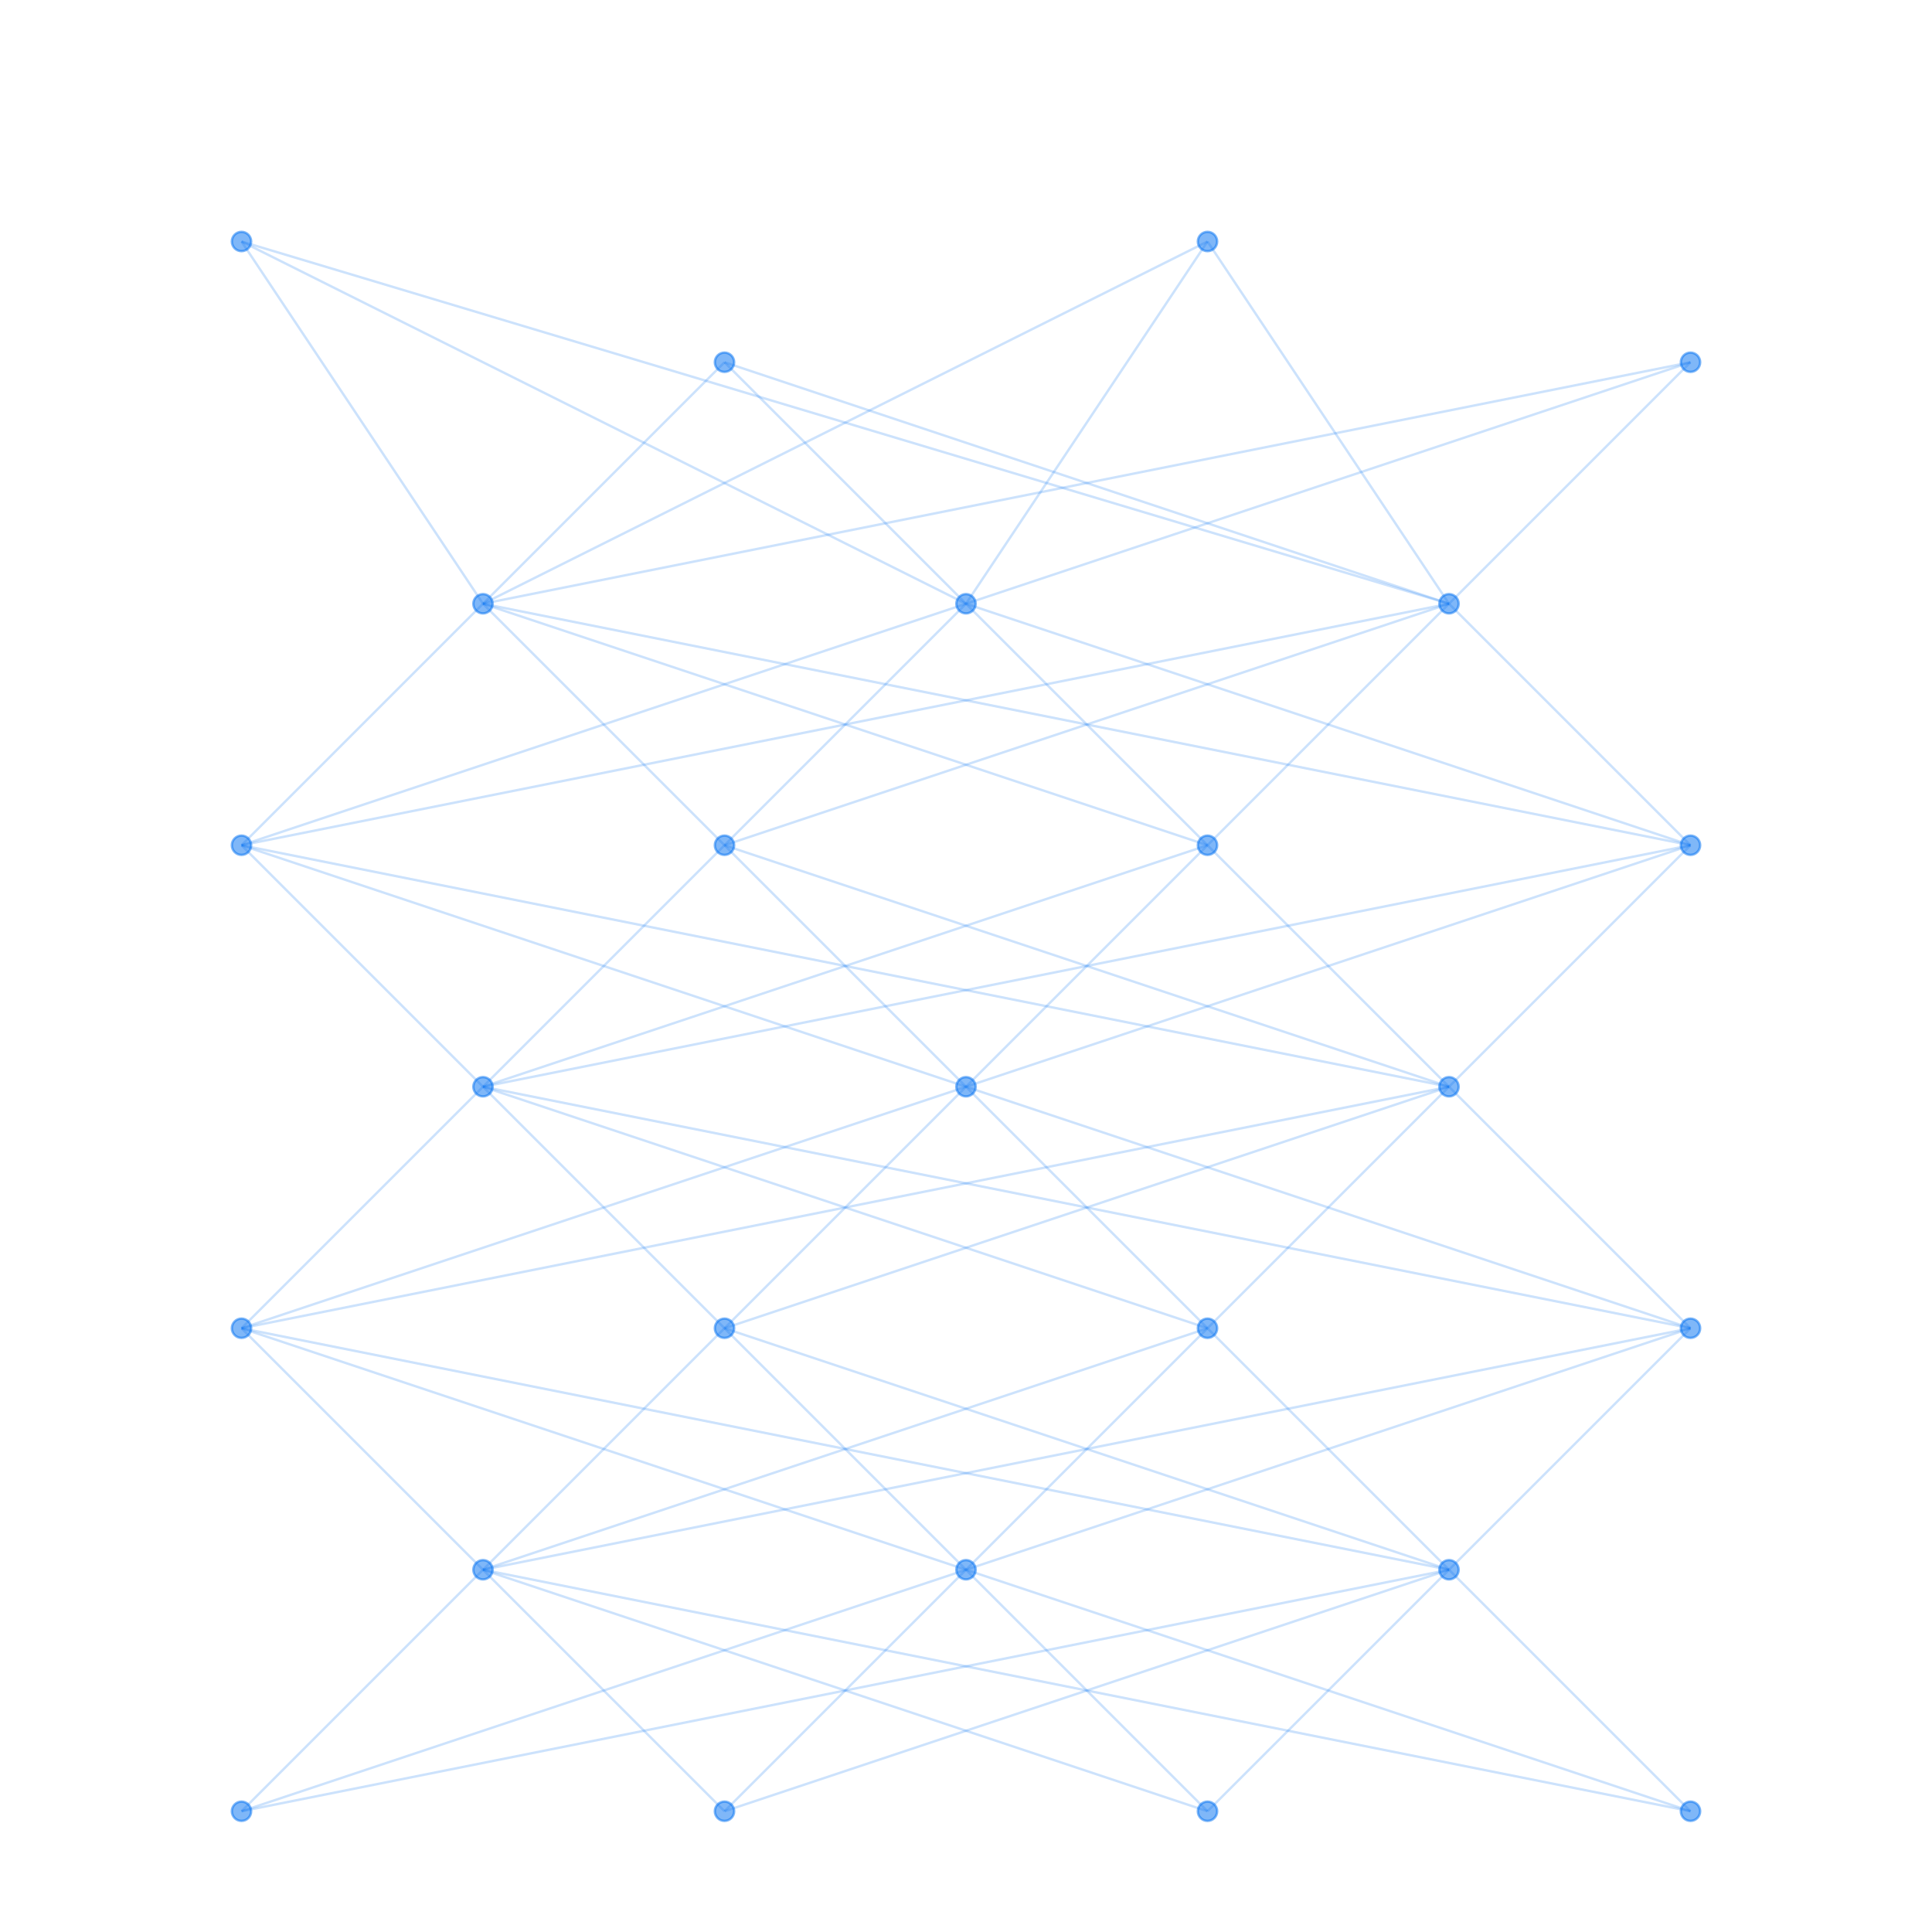 <?xml version="1.0" encoding="UTF-8"?>
<svg width="800px" height="800px" viewBox="0 0 800 800" version="1.1" xmlns="http://www.w3.org/2000/svg">
    <g stroke="#0070f3" stroke-width="1" fill="none">
        <!-- Neural network nodes -->
        <circle cx="100" cy="100" r="4" fill="#0070f3" opacity="0.5"/>
        <circle cx="300" cy="150" r="4" fill="#0070f3" opacity="0.5"/>
        <circle cx="500" cy="100" r="4" fill="#0070f3" opacity="0.5"/>
        <circle cx="700" cy="150" r="4" fill="#0070f3" opacity="0.5"/>
        
        <circle cx="200" cy="250" r="4" fill="#0070f3" opacity="0.5"/>
        <circle cx="400" cy="250" r="4" fill="#0070f3" opacity="0.5"/>
        <circle cx="600" cy="250" r="4" fill="#0070f3" opacity="0.5"/>
        
        <circle cx="100" cy="350" r="4" fill="#0070f3" opacity="0.5"/>
        <circle cx="300" cy="350" r="4" fill="#0070f3" opacity="0.5"/>
        <circle cx="500" cy="350" r="4" fill="#0070f3" opacity="0.5"/>
        <circle cx="700" cy="350" r="4" fill="#0070f3" opacity="0.5"/>
        
        <circle cx="200" cy="450" r="4" fill="#0070f3" opacity="0.5"/>
        <circle cx="400" cy="450" r="4" fill="#0070f3" opacity="0.5"/>
        <circle cx="600" cy="450" r="4" fill="#0070f3" opacity="0.5"/>
        
        <circle cx="100" cy="550" r="4" fill="#0070f3" opacity="0.5"/>
        <circle cx="300" cy="550" r="4" fill="#0070f3" opacity="0.5"/>
        <circle cx="500" cy="550" r="4" fill="#0070f3" opacity="0.5"/>
        <circle cx="700" cy="550" r="4" fill="#0070f3" opacity="0.5"/>
        
        <circle cx="200" cy="650" r="4" fill="#0070f3" opacity="0.5"/>
        <circle cx="400" cy="650" r="4" fill="#0070f3" opacity="0.5"/>
        <circle cx="600" cy="650" r="4" fill="#0070f3" opacity="0.5"/>
        
        <circle cx="100" cy="750" r="4" fill="#0070f3" opacity="0.5"/>
        <circle cx="300" cy="750" r="4" fill="#0070f3" opacity="0.5"/>
        <circle cx="500" cy="750" r="4" fill="#0070f3" opacity="0.5"/>
        <circle cx="700" cy="750" r="4" fill="#0070f3" opacity="0.5"/>
        
        <!-- Neural network connections -->
        <!-- Layer 1 to 2 -->
        <path d="M100,100 L200,250" opacity="0.2"/>
        <path d="M100,100 L400,250" opacity="0.2"/>
        <path d="M100,100 L600,250" opacity="0.2"/>
        
        <path d="M300,150 L200,250" opacity="0.2"/>
        <path d="M300,150 L400,250" opacity="0.2"/>
        <path d="M300,150 L600,250" opacity="0.2"/>
        
        <path d="M500,100 L200,250" opacity="0.2"/>
        <path d="M500,100 L400,250" opacity="0.2"/>
        <path d="M500,100 L600,250" opacity="0.2"/>
        
        <path d="M700,150 L200,250" opacity="0.2"/>
        <path d="M700,150 L400,250" opacity="0.2"/>
        <path d="M700,150 L600,250" opacity="0.2"/>
        
        <!-- Layer 2 to 3 -->
        <path d="M200,250 L100,350" opacity="0.2"/>
        <path d="M200,250 L300,350" opacity="0.2"/>
        <path d="M200,250 L500,350" opacity="0.2"/>
        <path d="M200,250 L700,350" opacity="0.2"/>
        
        <path d="M400,250 L100,350" opacity="0.2"/>
        <path d="M400,250 L300,350" opacity="0.2"/>
        <path d="M400,250 L500,350" opacity="0.2"/>
        <path d="M400,250 L700,350" opacity="0.2"/>
        
        <path d="M600,250 L100,350" opacity="0.2"/>
        <path d="M600,250 L300,350" opacity="0.2"/>
        <path d="M600,250 L500,350" opacity="0.2"/>
        <path d="M600,250 L700,350" opacity="0.2"/>
        
        <!-- Layer 3 to 4 -->
        <path d="M100,350 L200,450" opacity="0.2"/>
        <path d="M100,350 L400,450" opacity="0.2"/>
        <path d="M100,350 L600,450" opacity="0.2"/>
        
        <path d="M300,350 L200,450" opacity="0.2"/>
        <path d="M300,350 L400,450" opacity="0.2"/>
        <path d="M300,350 L600,450" opacity="0.2"/>
        
        <path d="M500,350 L200,450" opacity="0.2"/>
        <path d="M500,350 L400,450" opacity="0.2"/>
        <path d="M500,350 L600,450" opacity="0.2"/>
        
        <path d="M700,350 L200,450" opacity="0.2"/>
        <path d="M700,350 L400,450" opacity="0.2"/>
        <path d="M700,350 L600,450" opacity="0.2"/>
        
        <!-- Layer 4 to 5 -->
        <path d="M200,450 L100,550" opacity="0.2"/>
        <path d="M200,450 L300,550" opacity="0.2"/>
        <path d="M200,450 L500,550" opacity="0.2"/>
        <path d="M200,450 L700,550" opacity="0.2"/>
        
        <path d="M400,450 L100,550" opacity="0.2"/>
        <path d="M400,450 L300,550" opacity="0.2"/>
        <path d="M400,450 L500,550" opacity="0.2"/>
        <path d="M400,450 L700,550" opacity="0.2"/>
        
        <path d="M600,450 L100,550" opacity="0.2"/>
        <path d="M600,450 L300,550" opacity="0.2"/>
        <path d="M600,450 L500,550" opacity="0.2"/>
        <path d="M600,450 L700,550" opacity="0.2"/>
        
        <!-- Layer 5 to 6 -->
        <path d="M100,550 L200,650" opacity="0.2"/>
        <path d="M100,550 L400,650" opacity="0.2"/>
        <path d="M100,550 L600,650" opacity="0.2"/>
        
        <path d="M300,550 L200,650" opacity="0.2"/>
        <path d="M300,550 L400,650" opacity="0.2"/>
        <path d="M300,550 L600,650" opacity="0.2"/>
        
        <path d="M500,550 L200,650" opacity="0.2"/>
        <path d="M500,550 L400,650" opacity="0.2"/>
        <path d="M500,550 L600,650" opacity="0.2"/>
        
        <path d="M700,550 L200,650" opacity="0.2"/>
        <path d="M700,550 L400,650" opacity="0.2"/>
        <path d="M700,550 L600,650" opacity="0.2"/>
        
        <!-- Layer 6 to 7 -->
        <path d="M200,650 L100,750" opacity="0.2"/>
        <path d="M200,650 L300,750" opacity="0.2"/>
        <path d="M200,650 L500,750" opacity="0.2"/>
        <path d="M200,650 L700,750" opacity="0.2"/>
        
        <path d="M400,650 L100,750" opacity="0.2"/>
        <path d="M400,650 L300,750" opacity="0.2"/>
        <path d="M400,650 L500,750" opacity="0.2"/>
        <path d="M400,650 L700,750" opacity="0.2"/>
        
        <path d="M600,650 L100,750" opacity="0.2"/>
        <path d="M600,650 L300,750" opacity="0.2"/>
        <path d="M600,650 L500,750" opacity="0.2"/>
        <path d="M600,650 L700,750" opacity="0.2"/>
    </g>
</svg>
